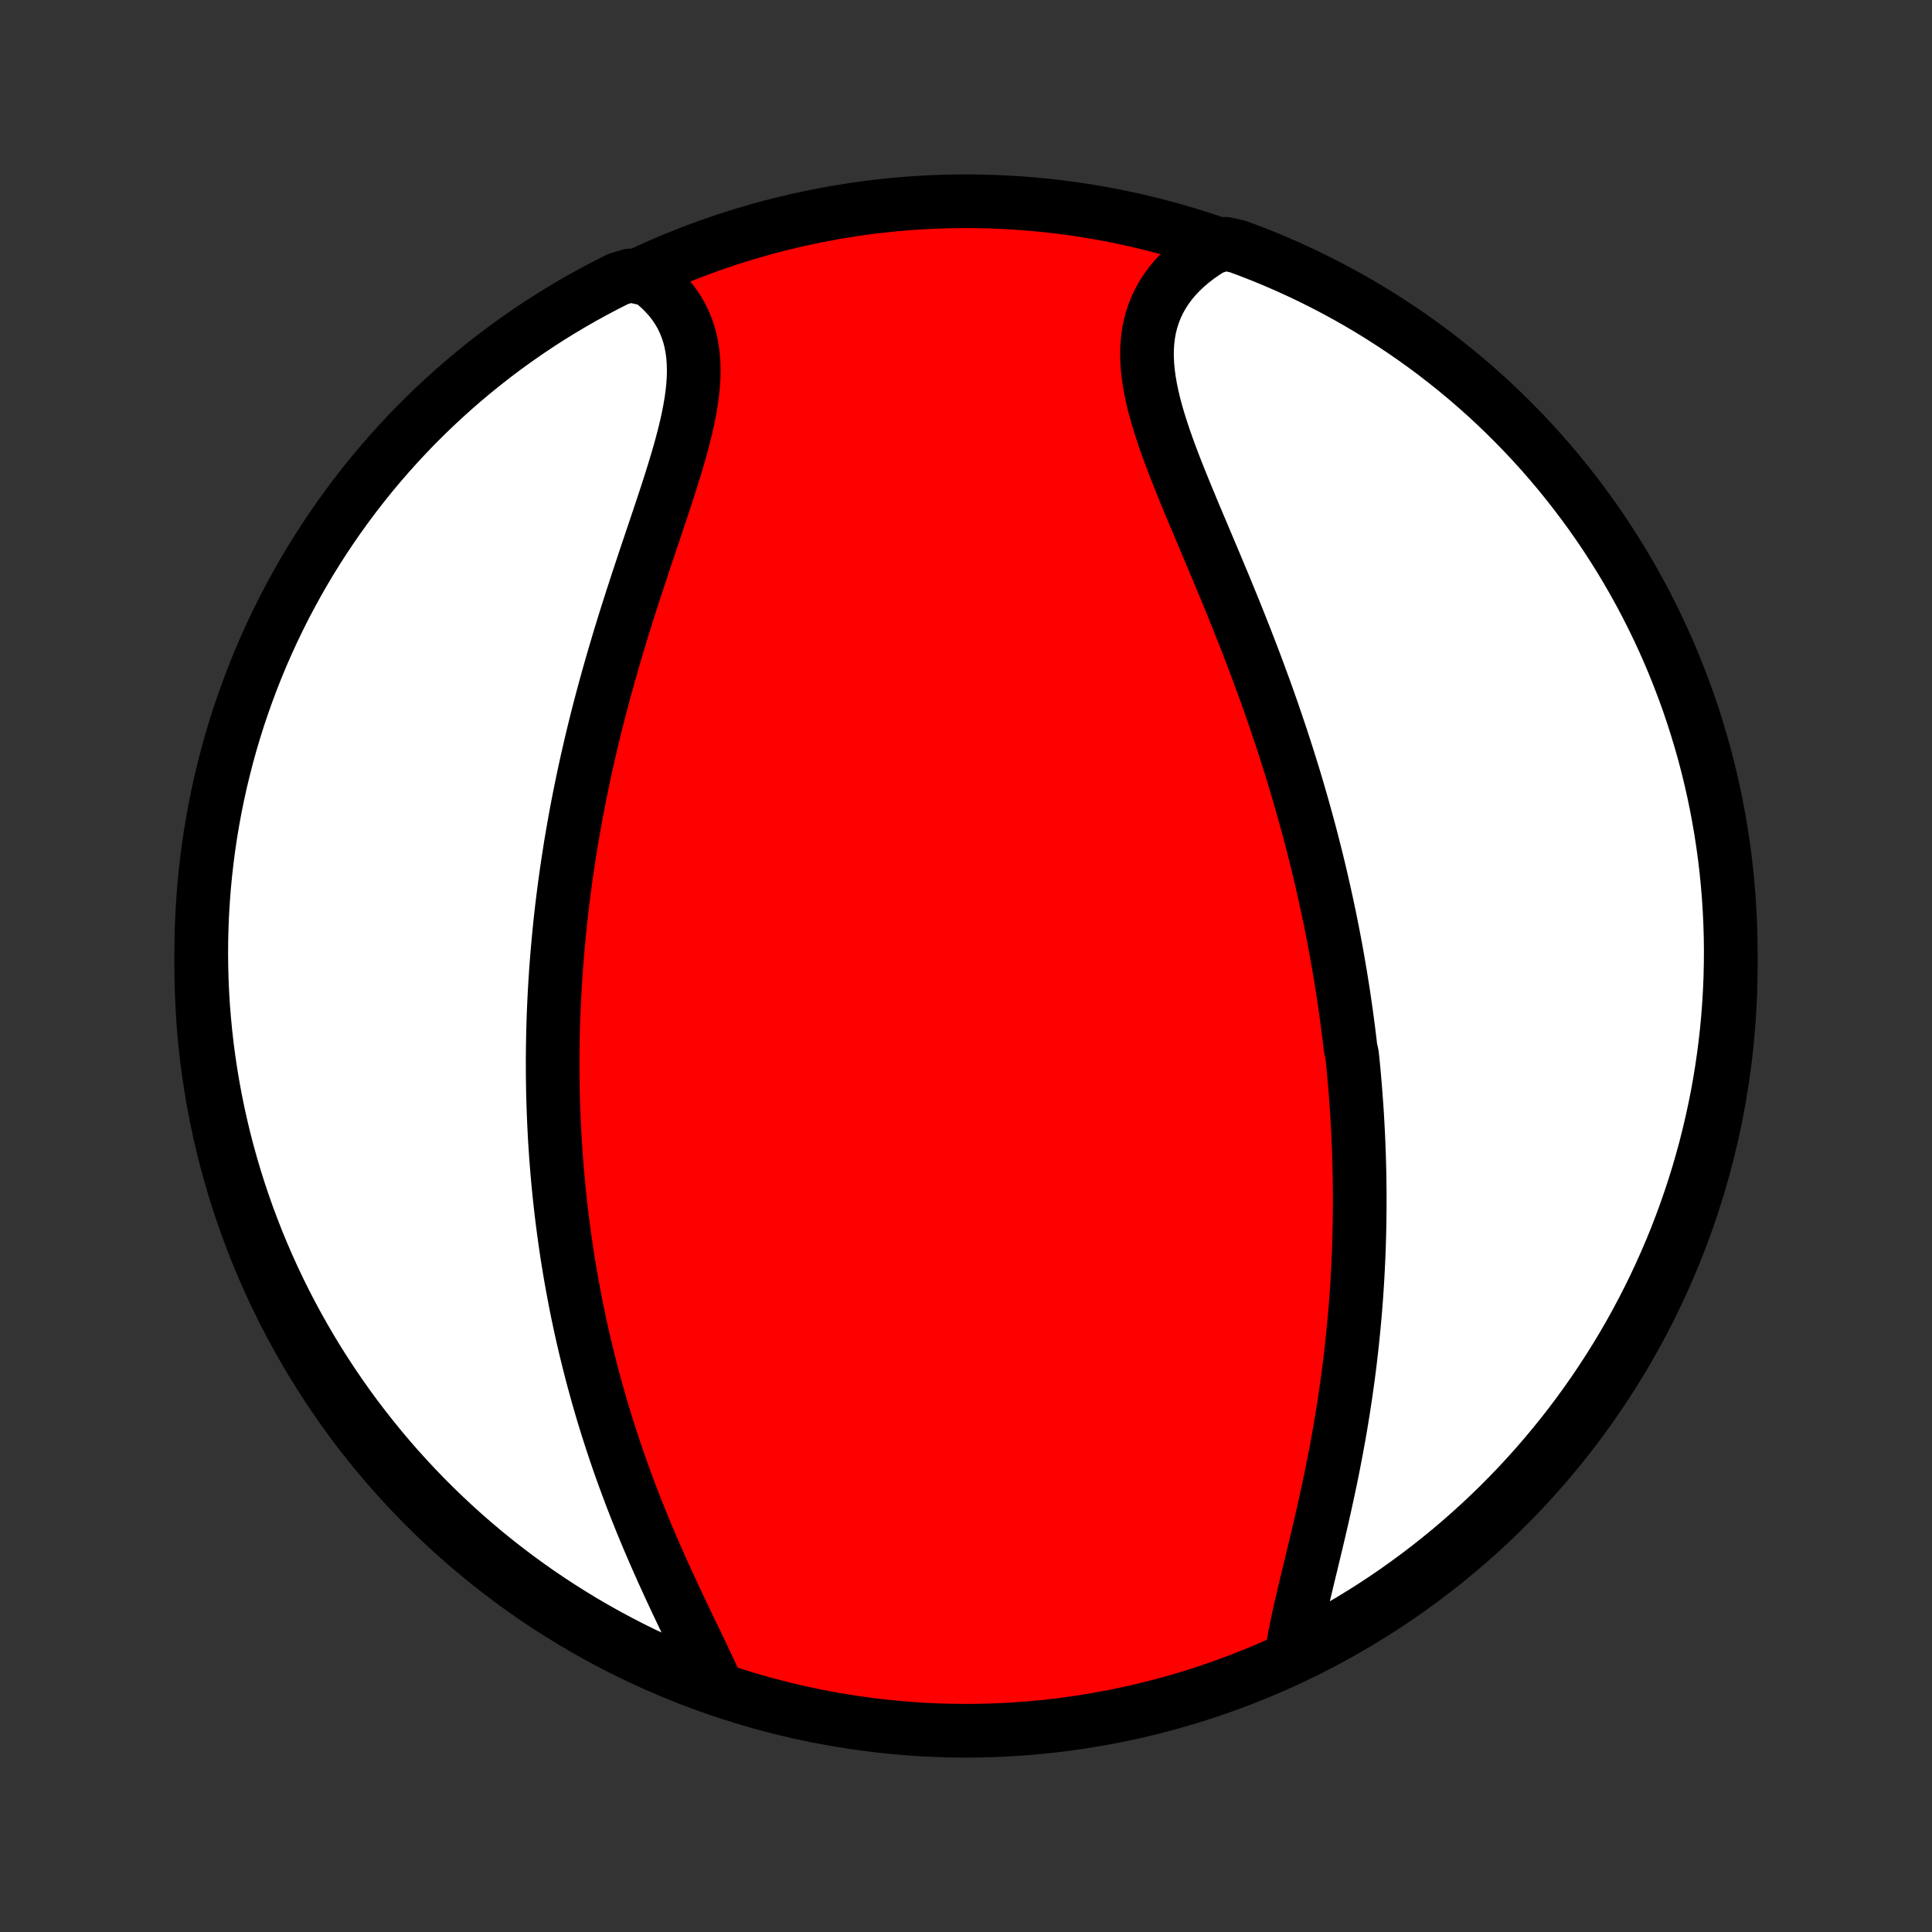 <?xml version="1.0" encoding="utf-8" standalone="no"?>
<!DOCTYPE svg PUBLIC "-//W3C//DTD SVG 1.1//EN"
  "http://www.w3.org/Graphics/SVG/1.1/DTD/svg11.dtd">
<!-- Created with matplotlib (http://matplotlib.org/) -->
<svg height="72pt" version="1.1" viewBox="0 0 72 72" width="72pt" xmlns="http://www.w3.org/2000/svg" xmlns:xlink="http://www.w3.org/1999/xlink">
 <rect x="0" y="0" width="72" height="72" fill="#333333" stroke="none"/>
 <defs>
  <style type="text/css">
*{stroke-linecap:butt;stroke-linejoin:round;}
  </style>
 </defs>
 <g id="figure_1">
  <g id="patch_1">
   <path d="
M0 72
L72 72
L72 0
L0 0
z
" style="fill:none;"/>
  </g>
  <g id="axes_1">
   <g id="PatchCollection_1">
    <defs>
     <path d="
M36 -7.5
C43.558 -7.5 50.808 -10.503 56.153 -15.848
C61.497 -21.192 64.5 -28.442 64.5 -36
C64.5 -43.558 61.497 -50.808 56.153 -56.153
C50.808 -61.497 43.558 -64.5 36 -64.5
C28.442 -64.5 21.192 -61.497 15.848 -56.153
C10.503 -50.808 7.5 -43.558 7.5 -36
C7.5 -28.442 10.503 -21.192 15.848 -15.848
C21.192 -10.503 28.442 -7.5 36 -7.5
z
" id="C0_0_a811fe30f3"/>
     <path d="
M48.142 -10.373
L48.187 -10.656
L48.237 -10.943
L48.294 -11.235
L48.355 -11.531
L48.42 -11.832
L48.488 -12.136
L48.559 -12.442
L48.633 -12.752
L48.707 -13.064
L48.783 -13.378
L48.86 -13.694
L48.936 -14.012
L49.013 -14.331
L49.089 -14.651
L49.165 -14.972
L49.239 -15.293
L49.313 -15.615
L49.385 -15.938
L49.455 -16.26
L49.524 -16.582
L49.592 -16.903
L49.657 -17.225
L49.72 -17.546
L49.782 -17.866
L49.841 -18.185
L49.899 -18.504
L49.954 -18.821
L50.007 -19.138
L50.058 -19.453
L50.106 -19.768
L50.153 -20.081
L50.197 -20.393
L50.24 -20.704
L50.28 -21.013
L50.318 -21.321
L50.354 -21.628
L50.388 -21.933
L50.419 -22.237
L50.449 -22.539
L50.477 -22.84
L50.503 -23.14
L50.527 -23.438
L50.549 -23.735
L50.569 -24.031
L50.587 -24.325
L50.603 -24.618
L50.618 -24.909
L50.631 -25.2
L50.642 -25.489
L50.651 -25.776
L50.659 -26.063
L50.665 -26.348
L50.669 -26.633
L50.672 -26.916
L50.673 -27.198
L50.673 -27.479
L50.671 -27.759
L50.667 -28.038
L50.663 -28.317
L50.656 -28.594
L50.648 -28.871
L50.639 -29.146
L50.628 -29.422
L50.616 -29.696
L50.602 -29.97
L50.587 -30.243
L50.571 -30.515
L50.553 -30.788
L50.533 -31.059
L50.513 -31.33
L50.491 -31.601
L50.468 -31.872
L50.443 -32.142
L50.417 -32.412
L50.389 -32.682
L50.33 -32.952
L50.299 -33.222
L50.266 -33.492
L50.231 -33.761
L50.196 -34.031
L50.159 -34.301
L50.12 -34.571
L50.08 -34.842
L50.039 -35.112
L49.996 -35.383
L49.952 -35.655
L49.906 -35.926
L49.859 -36.199
L49.811 -36.471
L49.761 -36.745
L49.709 -37.019
L49.656 -37.293
L49.601 -37.568
L49.545 -37.844
L49.487 -38.121
L49.427 -38.399
L49.366 -38.677
L49.303 -38.956
L49.239 -39.237
L49.173 -39.518
L49.105 -39.801
L49.035 -40.084
L48.963 -40.369
L48.89 -40.654
L48.815 -40.941
L48.738 -41.229
L48.659 -41.519
L48.578 -41.809
L48.495 -42.102
L48.41 -42.395
L48.324 -42.69
L48.235 -42.986
L48.144 -43.283
L48.051 -43.582
L47.956 -43.882
L47.859 -44.184
L47.76 -44.487
L47.658 -44.792
L47.555 -45.098
L47.449 -45.406
L47.342 -45.715
L47.232 -46.025
L47.12 -46.337
L47.005 -46.65
L46.889 -46.965
L46.771 -47.281
L46.65 -47.598
L46.528 -47.916
L46.404 -48.236
L46.277 -48.557
L46.149 -48.879
L46.02 -49.202
L45.888 -49.526
L45.755 -49.85
L45.621 -50.176
L45.485 -50.502
L45.349 -50.828
L45.211 -51.155
L45.073 -51.483
L44.935 -51.81
L44.797 -52.138
L44.658 -52.465
L44.521 -52.792
L44.384 -53.119
L44.249 -53.445
L44.115 -53.771
L43.984 -54.095
L43.855 -54.418
L43.73 -54.74
L43.609 -55.06
L43.493 -55.379
L43.382 -55.695
L43.278 -56.009
L43.18 -56.321
L43.09 -56.63
L43.008 -56.936
L42.936 -57.239
L42.874 -57.539
L42.823 -57.835
L42.784 -58.127
L42.758 -58.415
L42.745 -58.698
L42.746 -58.977
L42.763 -59.251
L42.794 -59.52
L42.841 -59.783
L42.905 -60.041
L42.985 -60.292
L43.081 -60.538
L43.194 -60.777
L43.323 -61.009
L43.469 -61.235
L43.63 -61.453
L43.807 -61.664
L43.999 -61.867
L44.206 -62.063
L44.426 -62.25
L44.66 -62.429
L44.907 -62.6
L45.167 -62.763
L45.657 -62.916
L46.124 -62.814
L46.587 -62.641
L47.047 -62.461
L47.504 -62.272
L47.958 -62.075
L48.407 -61.87
L48.853 -61.658
L49.295 -61.437
L49.733 -61.209
L50.167 -60.973
L50.596 -60.73
L51.021 -60.479
L51.442 -60.22
L51.857 -59.954
L52.268 -59.681
L52.674 -59.401
L53.075 -59.113
L53.471 -58.819
L53.861 -58.517
L54.246 -58.209
L54.625 -57.894
L54.999 -57.572
L55.367 -57.244
L55.729 -56.909
L56.084 -56.568
L56.434 -56.22
L56.778 -55.867
L57.115 -55.507
L57.446 -55.142
L57.77 -54.77
L58.088 -54.393
L58.399 -54.01
L58.703 -53.622
L59 -53.228
L59.291 -52.83
L59.574 -52.425
L59.85 -52.017
L60.118 -51.603
L60.38 -51.184
L60.634 -50.761
L60.88 -50.333
L61.119 -49.901
L61.35 -49.465
L61.573 -49.024
L61.789 -48.58
L61.997 -48.132
L62.197 -47.68
L62.389 -47.224
L62.572 -46.765
L62.748 -46.303
L62.916 -45.838
L63.075 -45.37
L63.226 -44.898
L63.369 -44.424
L63.504 -43.948
L63.63 -43.469
L63.748 -42.988
L63.857 -42.505
L63.958 -42.019
L64.05 -41.532
L64.134 -41.044
L64.209 -40.553
L64.276 -40.062
L64.334 -39.569
L64.383 -39.075
L64.424 -38.58
L64.456 -38.084
L64.479 -37.587
L64.494 -37.091
L64.5 -36.593
L64.497 -36.096
L64.486 -35.599
L64.466 -35.101
L64.437 -34.604
L64.4 -34.108
L64.354 -33.612
L64.299 -33.117
L64.236 -32.622
L64.164 -32.129
L64.084 -31.637
L63.995 -31.146
L63.897 -30.656
L63.791 -30.169
L63.676 -29.683
L63.554 -29.198
L63.422 -28.716
L63.283 -28.237
L63.135 -27.759
L62.978 -27.284
L62.814 -26.812
L62.641 -26.343
L62.461 -25.876
L62.272 -25.413
L62.075 -24.953
L61.87 -24.496
L61.658 -24.043
L61.437 -23.593
L61.209 -23.147
L60.973 -22.705
L60.73 -22.267
L60.479 -21.833
L60.22 -21.404
L59.954 -20.979
L59.681 -20.558
L59.401 -20.143
L59.113 -19.732
L58.819 -19.326
L58.517 -18.925
L58.209 -18.529
L57.894 -18.139
L57.572 -17.754
L57.244 -17.375
L56.909 -17.001
L56.568 -16.633
L56.22 -16.271
L55.867 -15.915
L55.507 -15.566
L55.142 -15.222
L54.77 -14.885
L54.393 -14.554
L54.01 -14.23
L53.622 -13.912
L53.228 -13.601
L52.83 -13.297
L52.425 -13
L52.017 -12.709
L51.603 -12.426
L51.184 -12.15
L50.761 -11.882
L50.333 -11.62
L49.901 -11.366
L49.465 -11.12
L49.024 -10.881
z
" id="C0_1_24403f4fd6"/>
     <path d="
M26.668 -9.241
L26.539 -9.526
L26.406 -9.814
L26.268 -10.106
L26.128 -10.401
L25.985 -10.699
L25.841 -10.999
L25.695 -11.302
L25.549 -11.606
L25.403 -11.912
L25.257 -12.22
L25.111 -12.53
L24.967 -12.84
L24.824 -13.152
L24.682 -13.464
L24.543 -13.777
L24.405 -14.091
L24.269 -14.405
L24.135 -14.718
L24.004 -15.032
L23.876 -15.346
L23.75 -15.66
L23.627 -15.973
L23.506 -16.286
L23.389 -16.599
L23.274 -16.911
L23.162 -17.222
L23.052 -17.532
L22.946 -17.842
L22.843 -18.151
L22.742 -18.459
L22.644 -18.765
L22.549 -19.071
L22.456 -19.376
L22.367 -19.68
L22.28 -19.983
L22.196 -20.285
L22.114 -20.585
L22.035 -20.884
L21.959 -21.183
L21.885 -21.48
L21.813 -21.776
L21.744 -22.071
L21.677 -22.365
L21.613 -22.658
L21.551 -22.95
L21.491 -23.24
L21.434 -23.53
L21.379 -23.819
L21.326 -24.107
L21.275 -24.393
L21.226 -24.679
L21.179 -24.964
L21.134 -25.248
L21.091 -25.532
L21.051 -25.814
L21.012 -26.096
L20.975 -26.377
L20.939 -26.658
L20.906 -26.938
L20.875 -27.217
L20.845 -27.495
L20.817 -27.773
L20.791 -28.051
L20.766 -28.328
L20.744 -28.605
L20.722 -28.882
L20.703 -29.158
L20.685 -29.434
L20.669 -29.71
L20.655 -29.986
L20.642 -30.262
L20.631 -30.537
L20.621 -30.813
L20.613 -31.089
L20.606 -31.364
L20.602 -31.64
L20.598 -31.917
L20.597 -32.193
L20.596 -32.47
L20.598 -32.747
L20.601 -33.024
L20.606 -33.302
L20.612 -33.58
L20.62 -33.859
L20.629 -34.139
L20.64 -34.419
L20.653 -34.7
L20.667 -34.981
L20.683 -35.263
L20.701 -35.546
L20.72 -35.831
L20.741 -36.115
L20.764 -36.401
L20.789 -36.688
L20.815 -36.976
L20.843 -37.265
L20.872 -37.556
L20.904 -37.847
L20.937 -38.14
L20.973 -38.434
L21.01 -38.729
L21.049 -39.026
L21.09 -39.324
L21.133 -39.623
L21.178 -39.924
L21.225 -40.227
L21.273 -40.531
L21.325 -40.836
L21.378 -41.143
L21.433 -41.452
L21.49 -41.762
L21.55 -42.074
L21.612 -42.388
L21.676 -42.703
L21.742 -43.02
L21.811 -43.339
L21.881 -43.659
L21.955 -43.981
L22.03 -44.305
L22.108 -44.63
L22.188 -44.957
L22.271 -45.286
L22.356 -45.616
L22.443 -45.948
L22.533 -46.281
L22.625 -46.615
L22.719 -46.952
L22.815 -47.289
L22.914 -47.627
L23.015 -47.967
L23.117 -48.308
L23.222 -48.65
L23.329 -48.993
L23.438 -49.336
L23.548 -49.681
L23.66 -50.025
L23.772 -50.37
L23.887 -50.715
L24.001 -51.061
L24.117 -51.406
L24.233 -51.751
L24.349 -52.095
L24.464 -52.438
L24.579 -52.781
L24.693 -53.122
L24.805 -53.462
L24.915 -53.8
L25.022 -54.137
L25.126 -54.471
L25.226 -54.802
L25.322 -55.131
L25.412 -55.457
L25.496 -55.779
L25.573 -56.098
L25.643 -56.412
L25.704 -56.723
L25.756 -57.028
L25.798 -57.329
L25.829 -57.625
L25.848 -57.915
L25.854 -58.199
L25.847 -58.477
L25.827 -58.748
L25.792 -59.013
L25.742 -59.271
L25.678 -59.522
L25.597 -59.764
L25.502 -60
L25.391 -60.227
L25.264 -60.446
L25.122 -60.657
L24.966 -60.859
L24.794 -61.052
L24.609 -61.237
L24.41 -61.412
L24.198 -61.578
L23.485 -61.735
L23.04 -61.605
L22.599 -61.383
L22.162 -61.153
L21.729 -60.915
L21.301 -60.67
L20.877 -60.417
L20.457 -60.157
L20.043 -59.889
L19.633 -59.614
L19.229 -59.332
L18.829 -59.043
L18.435 -58.747
L18.046 -58.443
L17.662 -58.133
L17.284 -57.817
L16.912 -57.493
L16.545 -57.163
L16.185 -56.827
L15.83 -56.484
L15.482 -56.136
L15.14 -55.78
L14.804 -55.419
L14.475 -55.052
L14.152 -54.679
L13.836 -54.301
L13.527 -53.917
L13.224 -53.527
L12.929 -53.132
L12.64 -52.732
L12.359 -52.327
L12.085 -51.917
L11.818 -51.502
L11.558 -51.082
L11.306 -50.658
L11.062 -50.229
L10.825 -49.796
L10.595 -49.359
L10.374 -48.917
L10.16 -48.472
L9.954 -48.023
L9.756 -47.57
L9.566 -47.114
L9.384 -46.654
L9.211 -46.191
L9.045 -45.725
L8.887 -45.256
L8.738 -44.784
L8.597 -44.309
L8.465 -43.833
L8.341 -43.353
L8.225 -42.871
L8.118 -42.388
L8.019 -41.902
L7.929 -41.414
L7.847 -40.925
L7.774 -40.434
L7.71 -39.943
L7.654 -39.449
L7.606 -38.955
L7.568 -38.46
L7.538 -37.964
L7.517 -37.468
L7.504 -36.971
L7.5 -36.473
L7.505 -35.976
L7.518 -35.478
L7.54 -34.981
L7.571 -34.484
L7.611 -33.988
L7.659 -33.492
L7.715 -32.997
L7.781 -32.503
L7.855 -32.01
L7.937 -31.518
L8.028 -31.027
L8.128 -30.538
L8.236 -30.051
L8.352 -29.565
L8.477 -29.082
L8.611 -28.6
L8.752 -28.121
L8.902 -27.644
L9.061 -27.17
L9.227 -26.698
L9.402 -26.23
L9.584 -25.764
L9.775 -25.301
L9.974 -24.842
L10.18 -24.386
L10.395 -23.933
L10.617 -23.485
L10.847 -23.04
L11.085 -22.599
L11.33 -22.162
L11.583 -21.729
L11.843 -21.301
L12.111 -20.877
L12.386 -20.457
L12.668 -20.043
L12.957 -19.633
L13.253 -19.229
L13.557 -18.829
L13.867 -18.435
L14.183 -18.046
L14.507 -17.662
L14.836 -17.284
L15.173 -16.912
L15.516 -16.545
L15.864 -16.185
L16.22 -15.83
L16.581 -15.482
L16.948 -15.14
L17.32 -14.804
L17.699 -14.475
L18.083 -14.152
L18.473 -13.836
L18.868 -13.527
L19.268 -13.224
L19.673 -12.929
L20.083 -12.64
L20.498 -12.359
L20.918 -12.085
L21.342 -11.818
L21.771 -11.558
L22.204 -11.306
L22.641 -11.062
L23.083 -10.825
L23.528 -10.595
L23.977 -10.374
L24.43 -10.16
L24.886 -9.954
L25.346 -9.756
L25.809 -9.566
z
" id="C0_2_db14853fa1"/>
    </defs>
    <g clip-path="url(#p1bffca34e9)">
     <use style="fill:#ff0000;stroke:#000000;stroke-width:2.0;" x="0.0" xlink:href="#C0_0_a811fe30f3" y="72.0"/>
    </g>
    <g clip-path="url(#p1bffca34e9)">
     <use style="fill:#ffffff;stroke:#000000;stroke-width:2.0;" x="0.0" xlink:href="#C0_1_24403f4fd6" y="72.0"/>
    </g>
    <g clip-path="url(#p1bffca34e9)">
     <use style="fill:#ffffff;stroke:#000000;stroke-width:2.0;" x="0.0" xlink:href="#C0_2_db14853fa1" y="72.0"/>
    </g>
   </g>
  </g>
 </g>
 <defs>
  <clipPath id="p1bffca34e9">
   <rect height="72.0" width="72.0" x="0.0" y="0.0"/>
  </clipPath>
 </defs>
</svg>

